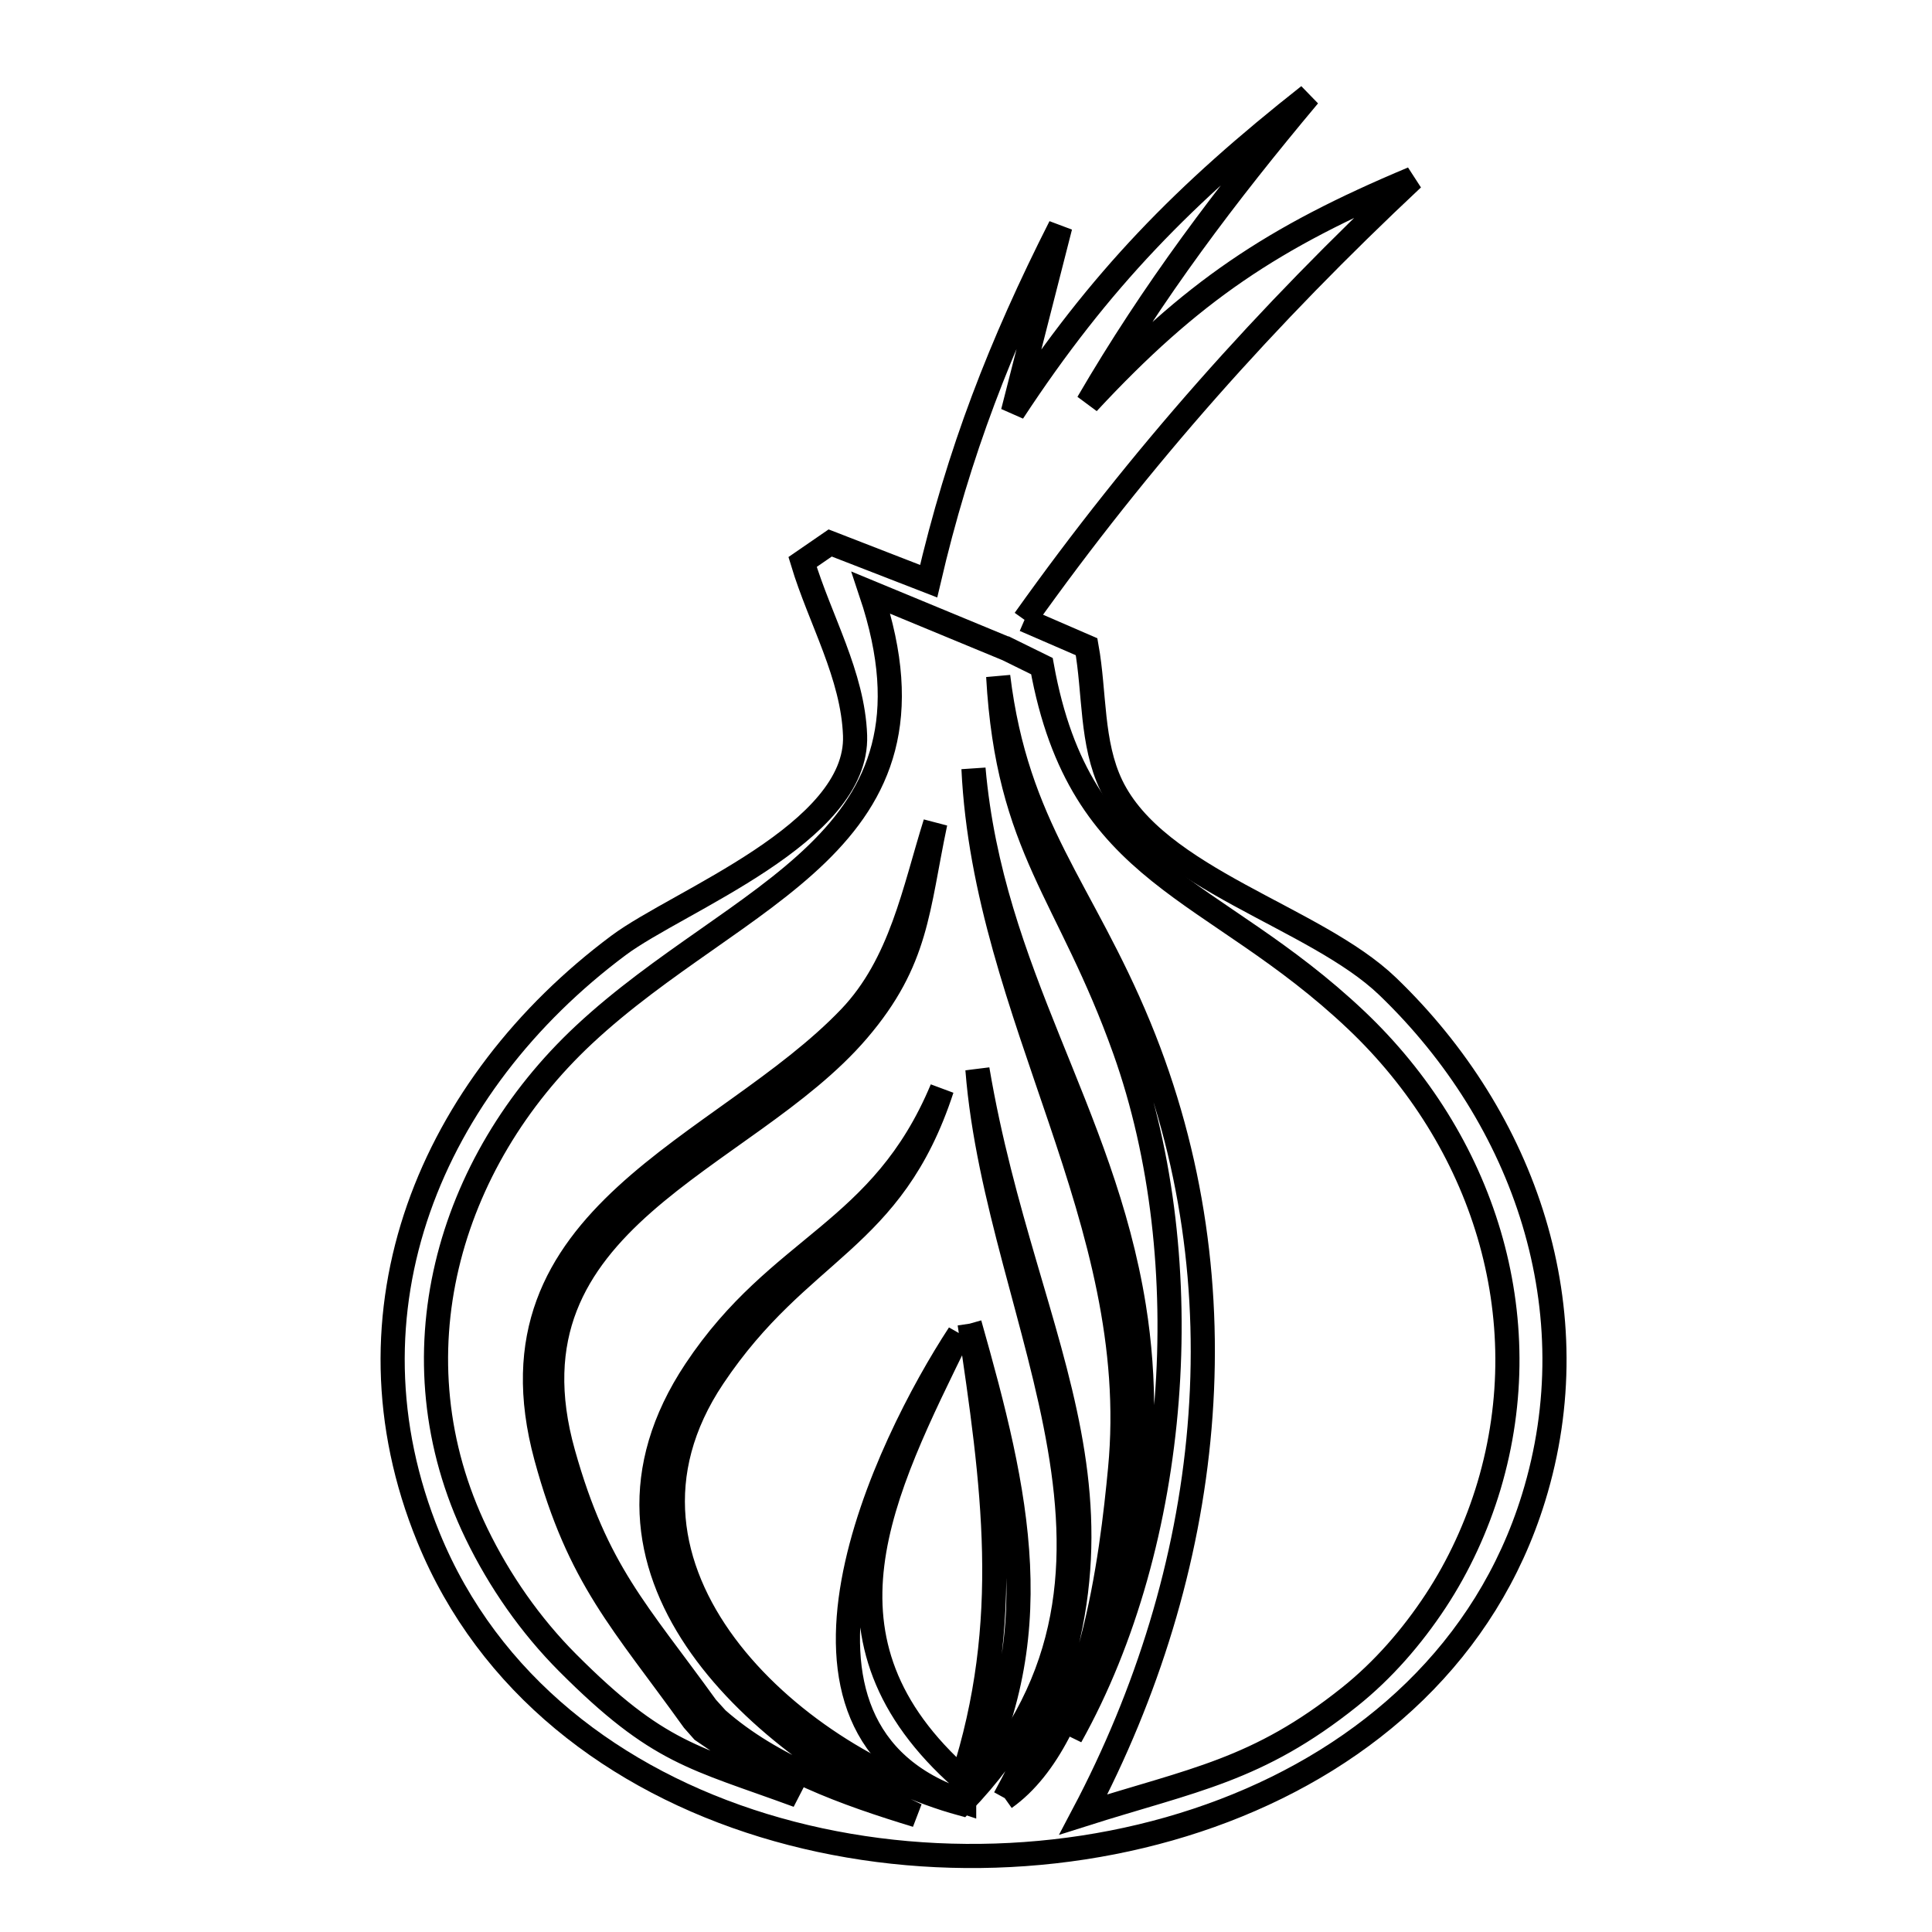 <svg xmlns="http://www.w3.org/2000/svg" viewBox="0.0 0.0 24.0 24.0" height="200px" width="200px"><path fill="none" stroke="black" stroke-width=".3" stroke-opacity="1.0"  filling="0" d="M12.727 7.7 L12.727 7.7 C12.984 7.811 13.241 7.922 13.498 8.034 L13.498 8.034 C13.601 8.608 13.553 9.231 13.806 9.757 C14.369 10.926 16.334 11.383 17.239 12.254 C18.949 13.899 19.768 16.284 19.05 18.608 C18.463 20.512 16.99 21.811 15.206 22.492 C13.421 23.174 11.324 23.239 9.486 22.677 C7.648 22.115 6.07 20.926 5.323 19.099 C4.746 17.689 4.756 16.283 5.2 15.013 C5.645 13.743 6.524 12.609 7.685 11.743 C8.43 11.188 10.665 10.353 10.622 9.136 C10.595 8.386 10.187 7.699 9.97 6.981 L10.313 6.745 C10.721 6.903 11.128 7.062 11.536 7.22 L11.536 7.22 C11.911 5.611 12.425 4.289 13.171 2.815 L12.583 5.118 C13.661 3.475 14.716 2.404 16.258 1.188 L16.258 1.188 C15.223 2.423 14.325 3.613 13.514 5.005 L13.514 5.005 C14.797 3.623 15.812 2.947 17.549 2.219 L17.549 2.219 C15.734 3.921 14.17 5.673 12.727 7.7 L12.727 7.7"></path>
<path fill="none" stroke="black" stroke-width=".3" stroke-opacity="1.0"  filling="0" d="M12.045 16.443 L12.045 16.443 C12.639 18.54 13.075 20.364 11.977 22.365 L11.977 22.384 C9.278 21.497 11.026 17.929 11.914 16.572 L11.914 16.572 C10.943 18.555 9.997 20.372 11.955 22.1 L11.955 22.1 C12.589 20.14 12.342 18.438 12.045 16.443 L12.045 16.443"></path>
<path fill="none" stroke="black" stroke-width=".3" stroke-opacity="1.0"  filling="0" d="M12.481 22.337 L12.481 22.337 C13.471 20.539 13.537 19.17 13.281 17.804 C13.025 16.437 12.445 15.073 12.142 13.284 L12.142 13.284 C12.267 14.88 12.902 16.452 13.163 17.979 C13.425 19.507 13.312 20.989 11.944 22.406 L11.944 22.406 C9.829 21.827 7.255 19.503 8.86 17.106 C9.944 15.487 11.077 15.438 11.701 13.528 L11.701 13.528 C10.948 15.328 9.683 15.453 8.639 17.025 C6.997 19.496 9.393 21.625 11.385 22.55 L11.385 22.55 C10.508 22.282 9.596 21.96 8.908 21.354 L8.908 21.354 C8.864 21.306 8.821 21.257 8.777 21.209 L8.777 21.209 C7.914 20.012 7.412 19.528 6.997 18.052 C6.175 15.129 9.251 14.443 10.656 12.801 C11.401 11.93 11.393 11.295 11.619 10.224 L11.619 10.224 C11.357 11.058 11.194 11.974 10.558 12.64 C8.989 14.281 5.963 15.076 6.784 18.1 C7.195 19.614 7.735 20.144 8.614 21.37 L8.614 21.37 C8.652 21.413 8.69 21.456 8.728 21.499 L8.728 21.499 C9.123 21.767 9.517 22.036 9.911 22.304 L9.911 22.304 C8.619 21.829 8.183 21.79 7.05 20.654 C6.589 20.191 6.205 19.64 5.92 19.052 C4.857 16.859 5.558 14.437 7.256 12.852 C9.175 11.061 11.865 10.485 10.82 7.363 L12.495 8.056 C12.495 8.056 12.495 8.055 12.496 8.055 L12.943 8.275 C13.421 10.919 15.059 10.978 16.847 12.672 C18.419 14.162 19.126 16.343 18.497 18.458 C18.346 18.962 18.122 19.451 17.832 19.891 C17.539 20.335 17.181 20.748 16.765 21.08 C15.619 21.996 14.824 22.107 13.458 22.54 L13.458 22.54 C14.253 21.035 14.76 19.398 14.901 17.733 C15.043 16.068 14.819 14.373 14.151 12.753 C13.444 11.037 12.629 10.282 12.4 8.402 L12.4 8.402 C12.521 10.553 13.276 11.09 13.972 13.043 C14.442 14.363 14.61 15.893 14.493 17.393 C14.376 18.894 13.973 20.366 13.301 21.57 L13.301 21.57 C14.012 19.884 14.38 18.062 14.086 16.232 C13.693 13.785 12.317 12.096 12.093 9.548 L12.093 9.548 C12.166 11.089 12.695 12.492 13.169 13.895 C13.643 15.299 14.062 16.704 13.914 18.249 C13.814 19.296 13.558 21.574 12.481 22.337 L12.481 22.337"></path></svg>